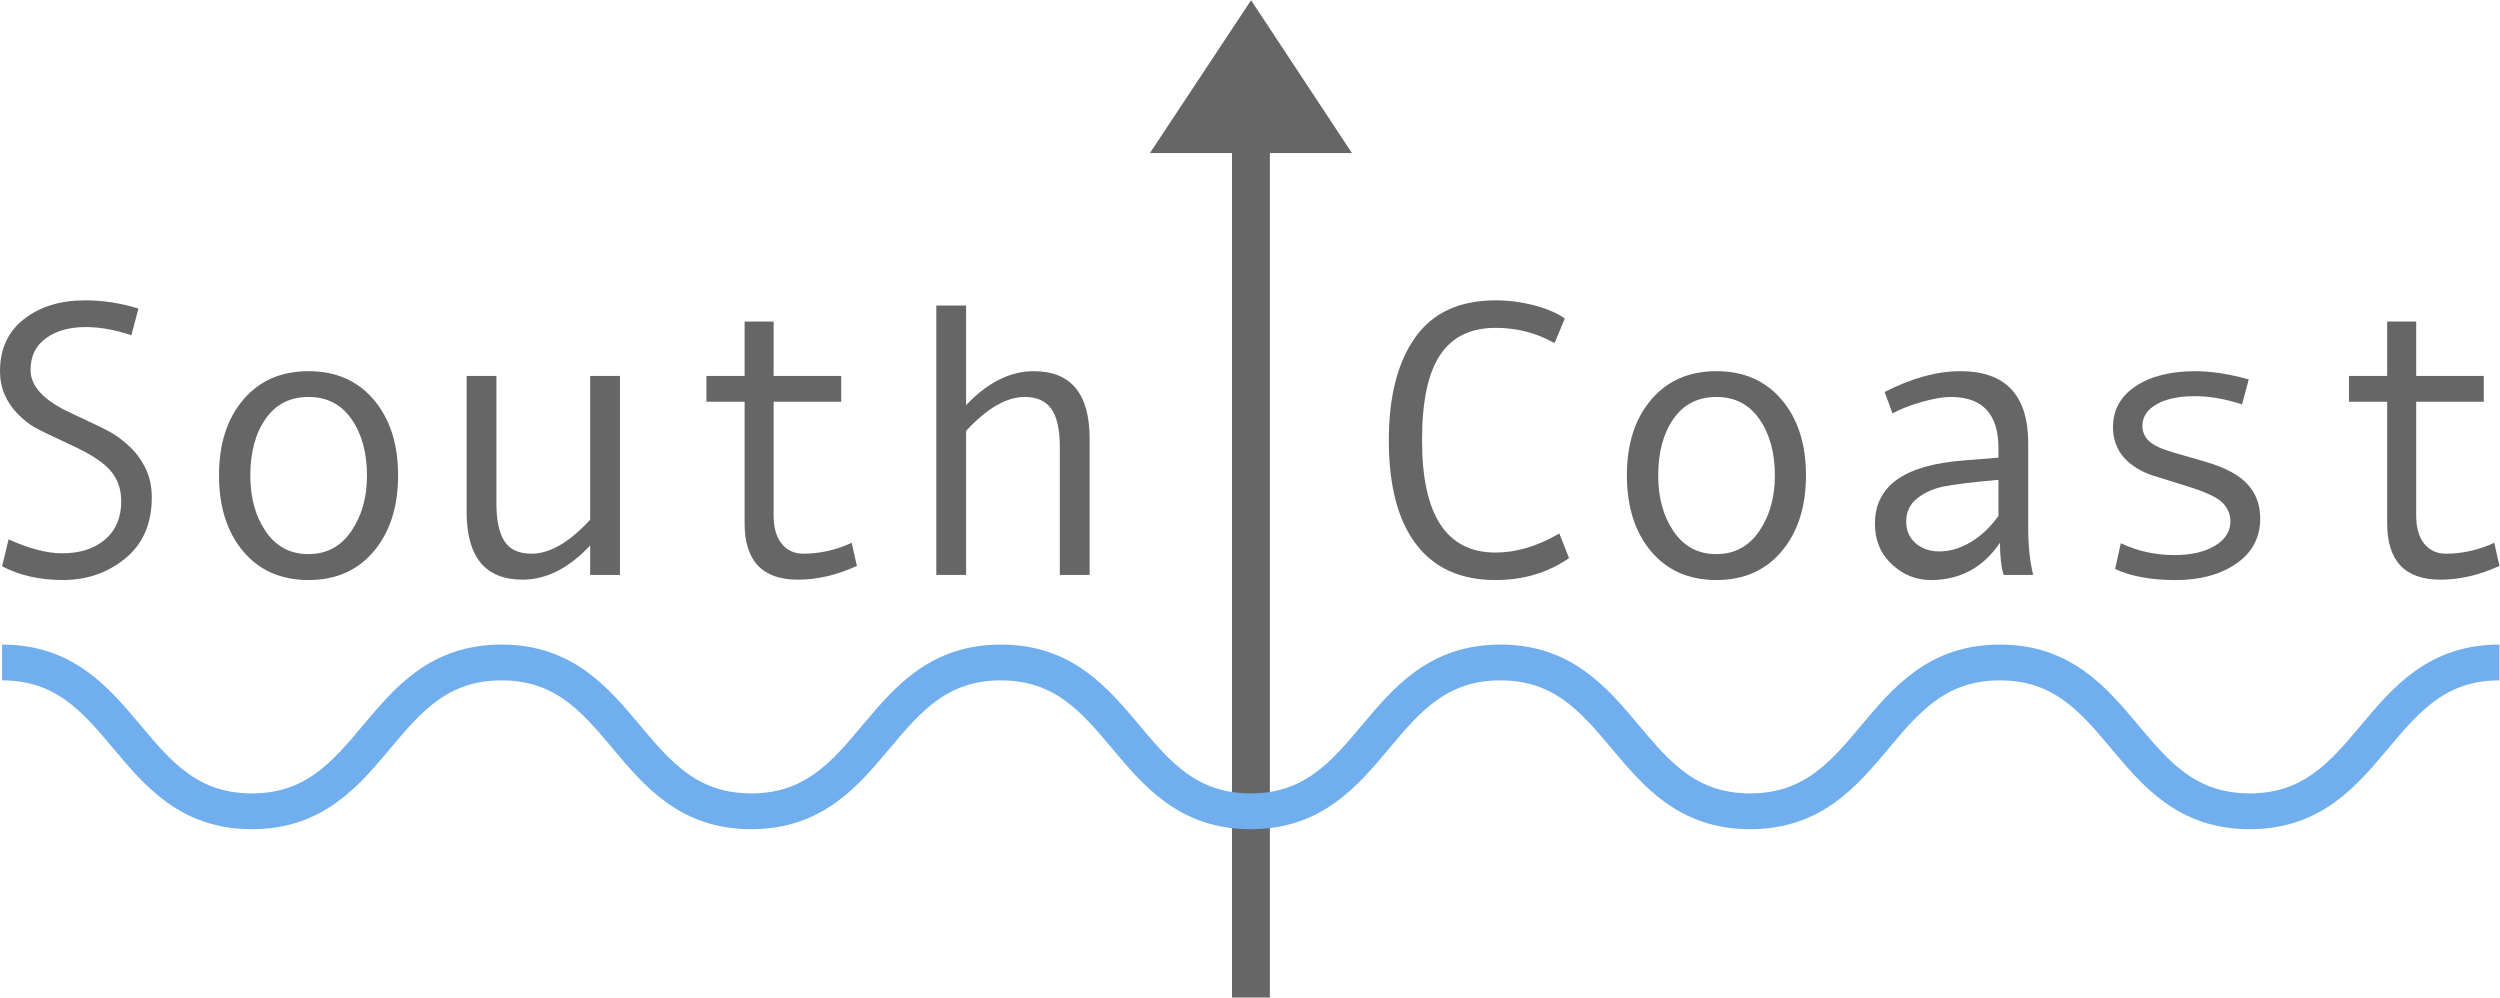 <?xml version="1.0" encoding="UTF-8" standalone="no"?>
<!-- Created with Inkscape (http://www.inkscape.org/) -->

<svg
   xmlns:dc="http://purl.org/dc/elements/1.1/"
   xmlns:cc="http://creativecommons.org/ns#"
   xmlns:rdf="http://www.w3.org/1999/02/22-rdf-syntax-ns#"
   xmlns:svg="http://www.w3.org/2000/svg"
   xmlns="http://www.w3.org/2000/svg"
   xmlns:sodipodi="http://sodipodi.sourceforge.net/DTD/sodipodi-0.dtd"
   xmlns:inkscape="http://www.inkscape.org/namespaces/inkscape"
   version="1.1"
   id="svg815"
   xml:space="preserve"
   width="279.293"
   height="111.44"
   viewBox="0 0 279.293 111.44"
   sodipodi:docname="SouthCoastLogo.svg"
   inkscape:version="0.92.3 (2405546, 2018-03-11)"><defs
     id="defs819" /><sodipodi:namedview
     pagecolor="#666666"
     bordercolor="#666666"
     borderopacity="1"
     objecttolerance="10"
     gridtolerance="10"
     guidetolerance="10"
     inkscape:pageopacity="0"
     inkscape:pageshadow="2"
     inkscape:window-width="1920"
     inkscape:window-height="1052"
     id="namedview817"
     showgrid="false"
     inkscape:zoom="0.88675281"
     inkscape:cx="-469.90933"
     inkscape:cy="122.3059"
     inkscape:window-x="0"
     inkscape:window-y="0"
     inkscape:window-maximized="1"
     inkscape:current-layer="g823" /><g
     id="g823"
     inkscape:groupmode="layer"
     inkscape:label="ink_ext_XXXXXX"
     transform="matrix(1.333,0,0,-1.333,0,111.44)"><path
       inkscape:connector-curvature="0"
       id="path827"
       style="fill:#666666;fill-opacity:1;fill-rule:nonzero;stroke:none;stroke-width:0.1"
       d="M 104.852,83.582 96.375,70.774 h 6.877 V 0 h 3.176 v 70.774 h 6.877 l -8.453,12.807" /><path
       inkscape:connector-curvature="0"
       id="path829"
       style="fill:#666666;fill-opacity:1;fill-rule:nonzero;stroke:none;stroke-width:0.1"
       d="m 11.009,55.501 c -1.344,0.459 -2.619,0.689 -3.825,0.689 -1.365,0 -2.477,-0.312 -3.335,-0.937 -0.859,-0.624 -1.289,-1.512 -1.289,-2.664 0,-1.365 1.125,-2.566 3.376,-3.6 1.664,-0.768 2.766,-1.303 3.305,-1.6 0.539,-0.299 1.085,-0.71 1.64,-1.232 0.555,-0.523 1.001,-1.141 1.337,-1.85 0.336,-0.709 0.503,-1.506 0.503,-2.391 0,-2.198 -0.738,-3.902 -2.216,-5.112 -1.478,-1.211 -3.22,-1.815 -5.225,-1.815 -1.941,0 -3.643,0.384 -5.104,1.151 l 0.544,2.256 c 1.717,-0.778 3.216,-1.168 4.496,-1.168 1.493,0 2.691,0.387 3.593,1.16 0.901,0.773 1.351,1.838 1.351,3.193 0,1.003 -0.294,1.852 -0.88,2.551 -0.586,0.699 -1.67,1.41 -3.248,2.137 -1.621,0.746 -2.67,1.256 -3.144,1.527 -0.475,0.273 -0.947,0.648 -1.416,1.129 C 1.003,49.405 0.64,49.942 0.384,50.541 0.128,51.138 0,51.789 0,52.493 c 0,1.866 0.672,3.322 2.016,4.368 1.344,1.046 3.046,1.568 5.105,1.568 1.504,0 2.998,-0.229 4.481,-0.689 L 11.009,55.501" /><path
       inkscape:connector-curvature="0"
       id="path831"
       style="fill:#666666;fill-opacity:1;fill-rule:nonzero;stroke:none;stroke-width:0.1"
       d="m 25.859,37.163 c 1.514,0 2.709,0.641 3.584,1.921 0.875,1.28 1.312,2.832 1.312,4.656 0,1.921 -0.432,3.499 -1.296,4.736 -0.864,1.237 -2.064,1.856 -3.6,1.856 -1.547,0 -2.747,-0.611 -3.601,-1.833 -0.853,-1.222 -1.28,-2.808 -1.28,-4.76 0,-1.857 0.433,-3.417 1.296,-4.681 0.864,-1.264 2.059,-1.897 3.585,-1.897 z m 0,15.33 c 2.293,0 4.118,-0.801 5.473,-2.4 1.354,-1.6 2.032,-3.707 2.032,-6.32 0,-2.635 -0.677,-4.759 -2.032,-6.369 -1.355,-1.61 -3.179,-2.415 -5.473,-2.415 -2.304,0 -4.131,0.801 -5.48,2.407 -1.35,1.605 -2.025,3.731 -2.025,6.377 0,2.624 0.678,4.732 2.032,6.328 1.355,1.595 3.179,2.393 5.473,2.393" /><path
       inkscape:connector-curvature="0"
       id="path833"
       style="fill:#666666;fill-opacity:1;fill-rule:nonzero;stroke:none;stroke-width:0.1"
       d="m 51.957,35.419 h -2.496 v 2.465 c -1.792,-1.91 -3.68,-2.864 -5.664,-2.864 -3.126,0 -4.689,1.893 -4.689,5.681 v 11.393 h 2.497 V 41.42 c 0,-1.419 0.224,-2.478 0.672,-3.177 0.448,-0.699 1.205,-1.047 2.272,-1.047 1.525,0 3.163,0.949 4.912,2.848 v 12.049 h 2.496 V 35.419" /><path
       inkscape:connector-curvature="0"
       id="path835"
       style="fill:#666666;fill-opacity:1;fill-rule:nonzero;stroke:none;stroke-width:0.1"
       d="m 71.814,36.172 c -1.675,-0.769 -3.323,-1.152 -4.945,-1.152 -2.976,0 -4.464,1.573 -4.464,4.721 v 10.192 h -3.2 v 2.16 h 3.2 v 4.561 h 2.432 v -4.561 h 5.664 v -2.16 h -5.664 v -9.537 c 0,-1.014 0.224,-1.801 0.672,-2.36 0.448,-0.56 1.056,-0.839 1.824,-0.839 1.366,0 2.715,0.303 4.049,0.912 l 0.432,-1.936" /><path
       inkscape:connector-curvature="0"
       id="path837"
       style="fill:#666666;fill-opacity:1;fill-rule:nonzero;stroke:none;stroke-width:0.1"
       d="m 91.32,35.419 h -2.496 v 10.689 c 0,1.482 -0.238,2.557 -0.712,3.225 -0.474,0.666 -1.22,1 -2.233,1 -1.525,0 -3.162,-0.95 -4.912,-2.848 V 35.419 h -2.496 v 22.578 h 2.496 v -8.352 c 1.793,1.898 3.681,2.848 5.665,2.848 3.126,0 4.689,-1.889 4.689,-5.664 V 35.419" /><path
       inkscape:connector-curvature="0"
       id="path839"
       style="fill:#666666;fill-opacity:1;fill-rule:nonzero;stroke:none;stroke-width:0.1"
       d="m 131.5,36.827 c -1.771,-1.227 -3.824,-1.839 -6.161,-1.839 -2.923,0 -5.144,1.002 -6.663,3.008 -1.521,2.005 -2.281,4.906 -2.281,8.704 0,3.67 0.736,6.541 2.208,8.617 1.471,2.074 3.717,3.112 6.736,3.112 1.089,0 2.165,-0.139 3.232,-0.416 1.068,-0.279 1.926,-0.646 2.576,-1.105 l -0.864,-2.064 c -1.504,0.854 -3.152,1.281 -4.944,1.281 -2.08,0 -3.626,-0.756 -4.64,-2.266 -1.013,-1.51 -1.52,-3.895 -1.52,-7.16 0,-6.272 2.053,-9.408 6.16,-9.408 1.739,0 3.52,0.533 5.345,1.6 L 131.5,36.827" /><path
       inkscape:connector-curvature="0"
       id="path841"
       style="fill:#666666;fill-opacity:1;fill-rule:nonzero;stroke:none;stroke-width:0.1"
       d="m 143.853,37.163 c 1.514,0 2.71,0.641 3.585,1.921 0.874,1.28 1.312,2.832 1.312,4.656 0,1.921 -0.433,3.499 -1.297,4.736 -0.864,1.237 -2.064,1.856 -3.6,1.856 -1.546,0 -2.748,-0.611 -3.601,-1.833 -0.854,-1.222 -1.279,-2.808 -1.279,-4.76 0,-1.857 0.431,-3.417 1.296,-4.681 0.864,-1.264 2.059,-1.897 3.584,-1.897 z m 0,15.33 c 2.293,0 4.118,-0.801 5.472,-2.4 1.355,-1.6 2.032,-3.707 2.032,-6.32 0,-2.635 -0.677,-4.759 -2.032,-6.369 -1.354,-1.61 -3.179,-2.415 -5.472,-2.415 -2.304,0 -4.13,0.801 -5.48,2.407 -1.35,1.605 -2.025,3.731 -2.025,6.377 0,2.624 0.677,4.732 2.033,6.328 1.353,1.595 3.179,2.393 5.472,2.393" /><path
       inkscape:connector-curvature="0"
       id="path843"
       style="fill:#666666;fill-opacity:1;fill-rule:nonzero;stroke:none;stroke-width:0.1"
       d="m 167.487,40.364 v 3.023 c -2.251,-0.202 -3.795,-0.393 -4.632,-0.568 -0.837,-0.176 -1.562,-0.503 -2.175,-0.983 -0.615,-0.48 -0.922,-1.131 -0.922,-1.952 0,-0.746 0.262,-1.35 0.785,-1.807 0.522,-0.459 1.188,-0.689 2,-0.689 0.885,0 1.766,0.264 2.64,0.791 0.875,0.528 1.642,1.257 2.304,2.186 z m 2.911,-4.945 h -2.479 c -0.202,0.673 -0.304,1.568 -0.304,2.689 -1.419,-2.081 -3.349,-3.12 -5.793,-3.12 -1.237,0 -2.327,0.438 -3.271,1.319 -0.944,0.879 -1.416,2.014 -1.416,3.4 0,0.822 0.164,1.547 0.495,2.176 0.331,0.63 0.816,1.16 1.456,1.592 0.641,0.432 1.419,0.773 2.336,1.025 0.918,0.251 2.006,0.425 3.265,0.52 l 2.8,0.225 v 0.799 c 0,2.859 -1.334,4.289 -4.001,4.289 -0.629,0 -1.425,-0.137 -2.391,-0.408 -0.965,-0.272 -1.796,-0.595 -2.49,-0.968 l -0.655,1.792 c 2.273,1.162 4.384,1.744 6.337,1.744 3.797,0 5.695,-2.011 5.695,-6.033 v -7.168 c 0,-1.451 0.14,-2.742 0.416,-3.873" /><path
       inkscape:connector-curvature="0"
       id="path845"
       style="fill:#666666;fill-opacity:1;fill-rule:nonzero;stroke:none;stroke-width:0.1"
       d="m 187.904,49.709 c -1.396,0.458 -2.715,0.688 -3.951,0.688 -1.355,0 -2.428,-0.227 -3.217,-0.682 -0.789,-0.453 -1.184,-1.057 -1.184,-1.814 0,-0.48 0.181,-0.9 0.544,-1.258 0.363,-0.357 1.088,-0.69 2.176,-0.999 l 2.384,-0.689 c 1.1,-0.309 1.995,-0.68 2.689,-1.112 0.693,-0.432 1.214,-0.954 1.56,-1.568 0.347,-0.614 0.52,-1.326 0.52,-2.137 0,-1.59 -0.667,-2.846 -2,-3.768 -1.333,-0.923 -3.03,-1.383 -5.089,-1.383 -2.048,0 -3.738,0.309 -5.072,0.926 l 0.48,2.161 c 1.397,-0.662 2.897,-0.992 4.496,-0.992 1.387,0 2.516,0.258 3.385,0.775 0.869,0.518 1.304,1.202 1.304,2.055 0,0.577 -0.216,1.092 -0.648,1.545 -0.431,0.453 -1.449,0.926 -3.049,1.416 -1.291,0.395 -2.24,0.691 -2.847,0.888 -0.61,0.197 -1.174,0.489 -1.697,0.872 -0.523,0.385 -0.92,0.843 -1.192,1.377 -0.271,0.533 -0.408,1.13 -0.408,1.792 0,1.44 0.629,2.581 1.889,3.425 1.257,0.842 2.927,1.264 5.007,1.264 1.344,0 2.838,-0.23 4.481,-0.688 l -0.561,-2.096" /><path
       inkscape:connector-curvature="0"
       id="path847"
       style="fill:#666666;fill-opacity:1;fill-rule:nonzero;stroke:none;stroke-width:0.1"
       d="m 209.475,36.172 c -1.675,-0.769 -3.323,-1.152 -4.945,-1.152 -2.975,0 -4.464,1.573 -4.464,4.721 v 10.192 h -3.201 v 2.16 h 3.201 v 4.561 h 2.432 v -4.561 h 5.664 v -2.16 h -5.664 v -9.537 c 0,-1.014 0.224,-1.801 0.672,-2.36 0.448,-0.56 1.057,-0.839 1.824,-0.839 1.365,0 2.715,0.303 4.049,0.912 l 0.432,-1.936" /><path
       inkscape:connector-curvature="0"
       id="path849"
       style="fill:none;stroke:#70aeee;stroke-width:3;stroke-linecap:butt;stroke-linejoin:miter;stroke-miterlimit:10;stroke-dasharray:none;stroke-opacity:1"
       d="m 0.176,28.08 c 10.464,0 10.464,-12.473 20.929,-12.473 10.463,0 10.463,12.473 20.925,12.473 10.464,0 10.464,-12.473 20.927,-12.473 10.464,0 10.464,12.473 20.927,12.473 10.465,0 10.465,-12.473 20.93,-12.473 10.465,0 10.465,12.473 20.931,12.473 10.465,0 10.465,-12.473 20.93,-12.473 10.466,0 10.466,12.473 20.931,12.473 10.468,0 10.468,-12.473 20.935,-12.473 10.467,0 10.467,12.473 20.934,12.473" /></g></svg>